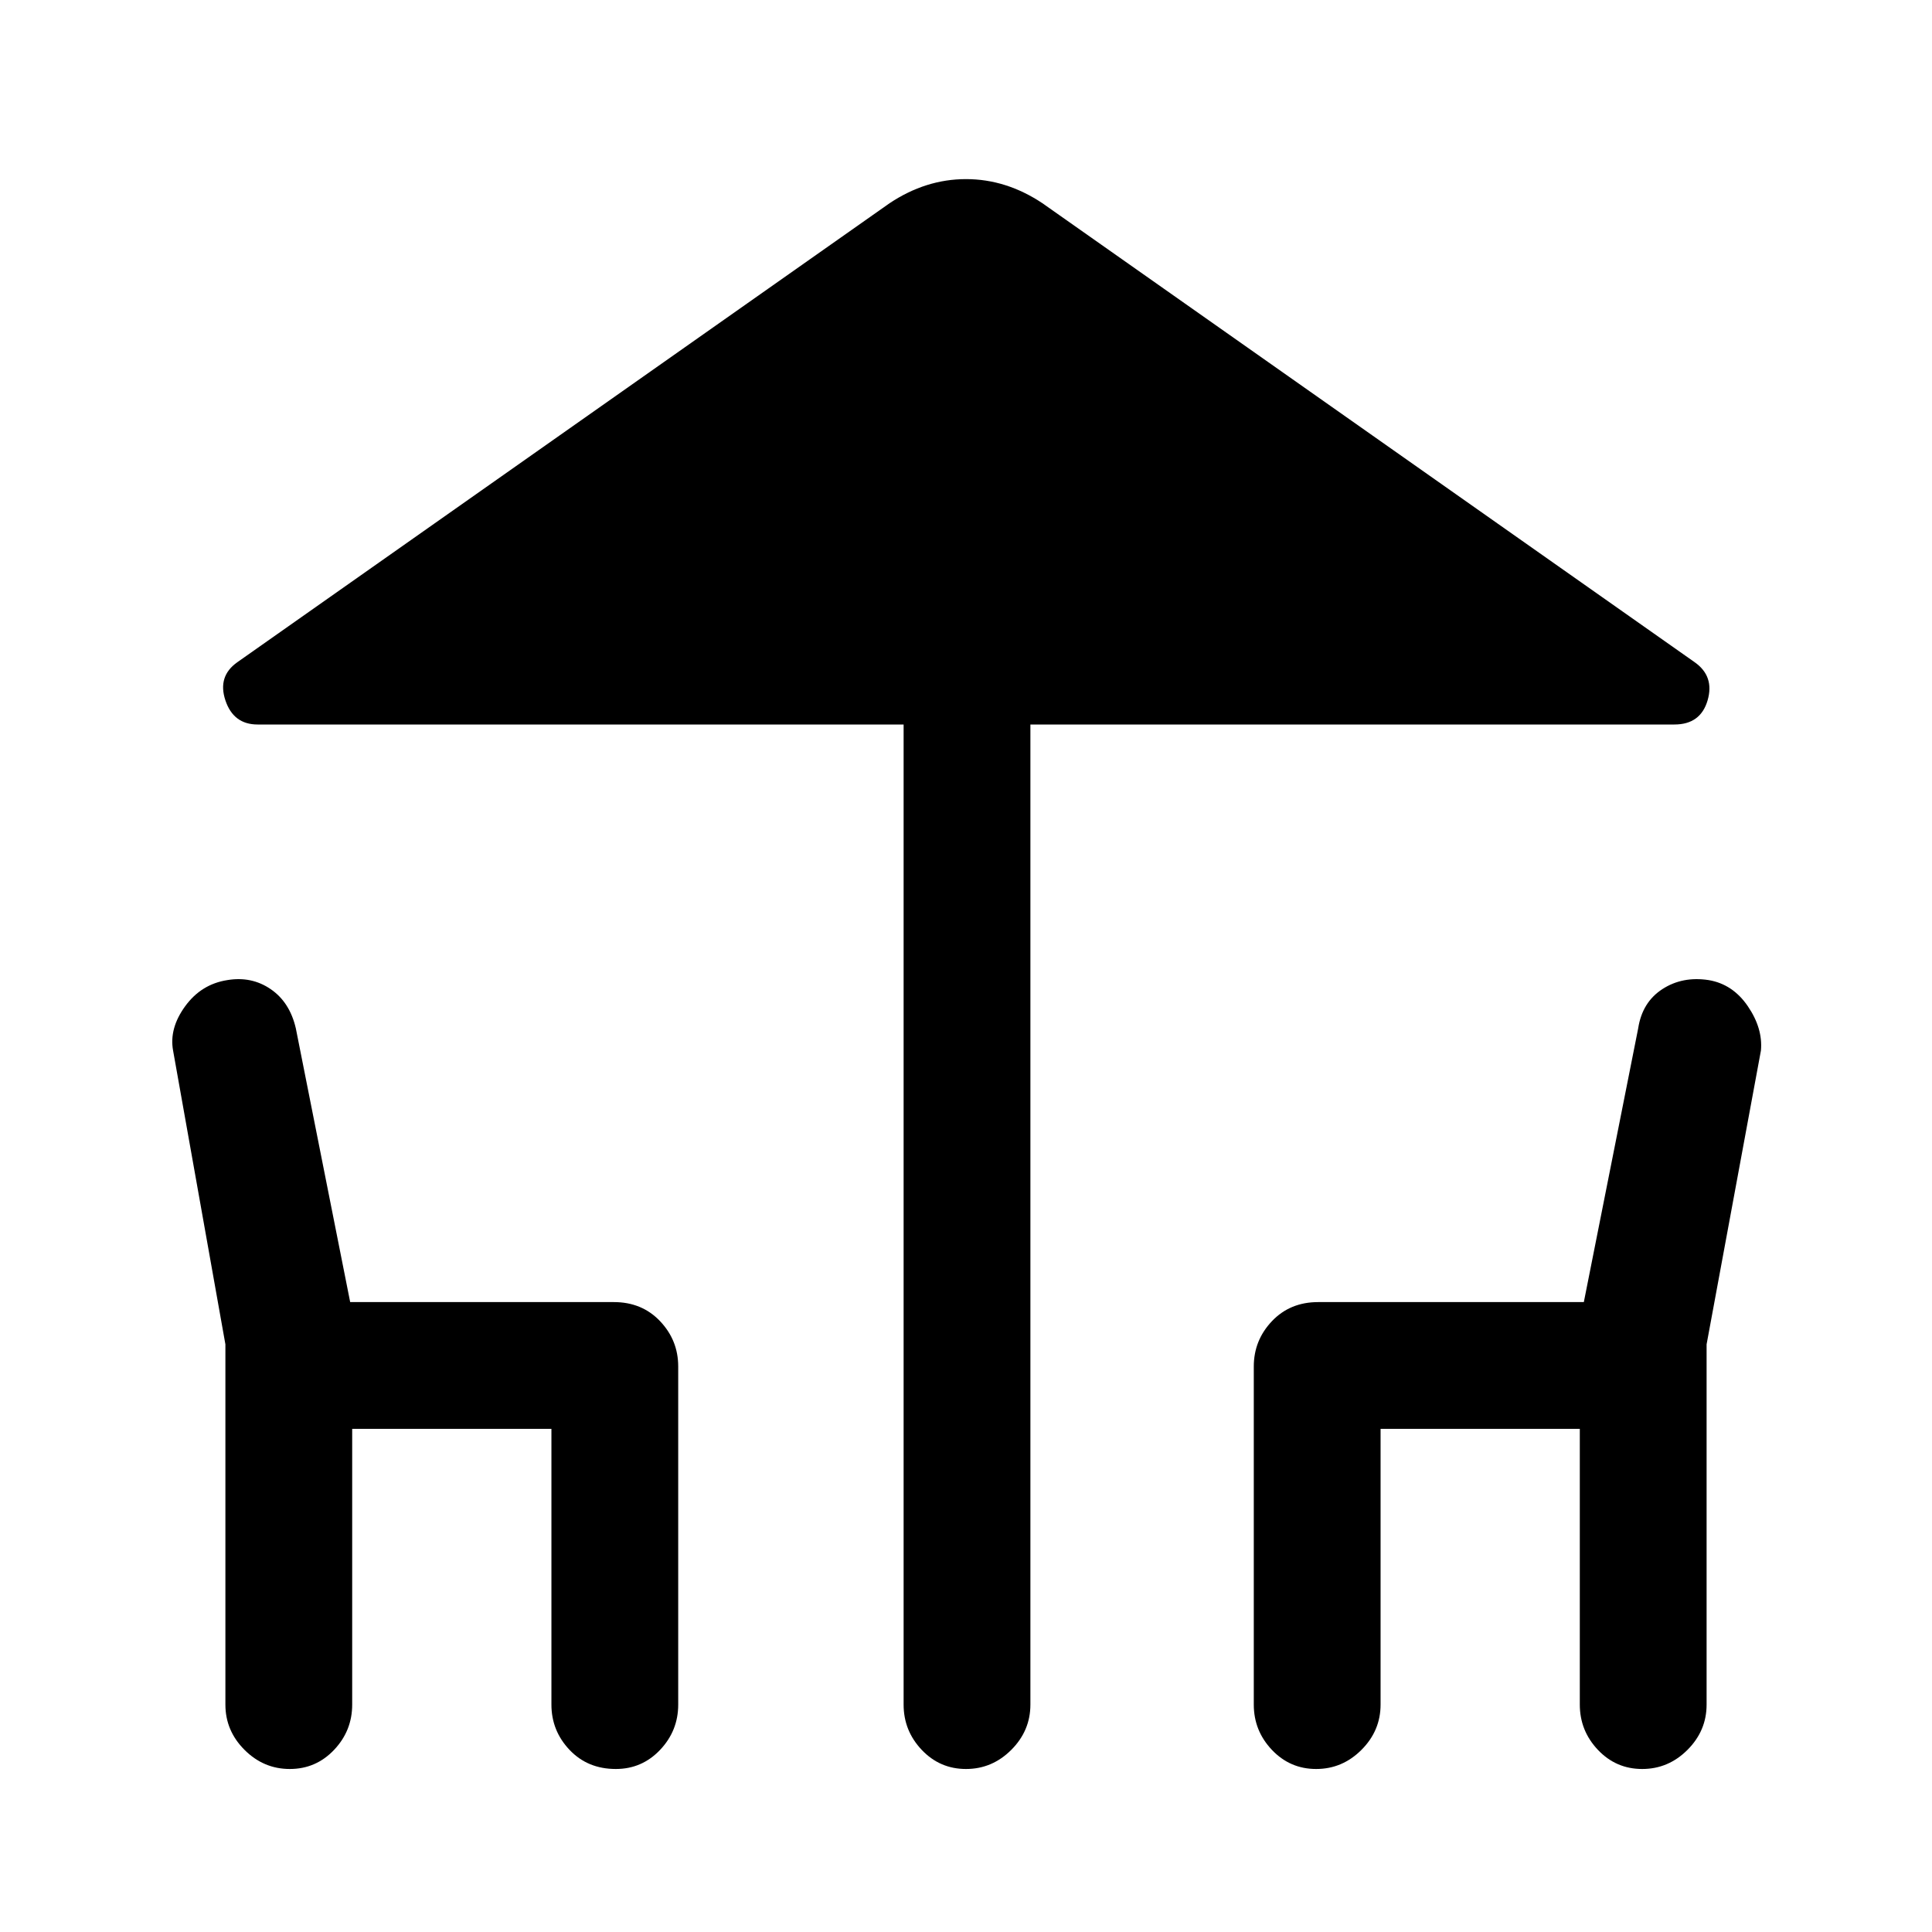 <svg xmlns="http://www.w3.org/2000/svg" height="48" width="48"><path d="M24 43.95q-.65 0-1.1-.475-.45-.475-.45-1.125V18H6.4q-.6 0-.8-.6-.2-.6.3-.95l16.2-11.4q.9-.6 1.9-.6 1 0 1.9.6l16.2 11.4q.5.35.325.95t-.825.6h-16v24.35q0 .65-.475 1.125T24 43.95Zm-16.8 0q-.65 0-1.125-.475T5.6 42.35V33.4l-1.3-7.3q-.1-.55.3-1.1t1.05-.65q.6-.1 1.075.225t.625.975l1.35 6.8h6.55q.7 0 1.15.475.45.475.45 1.125v8.4q0 .65-.45 1.125t-1.1.475q-.7 0-1.15-.475-.45-.475-.45-1.125V35.5H8.75v6.85q0 .65-.45 1.125t-1.1.475Zm25.5 0q-.65 0-1.1-.475-.45-.475-.45-1.125v-8.4q0-.65.45-1.125t1.15-.475h6.6l1.35-6.8q.1-.65.6-.975.5-.325 1.15-.225.6.1.975.65t.325 1.1l-1.35 7.3v8.95q0 .65-.475 1.125t-1.125.475q-.65 0-1.1-.475-.45-.475-.45-1.125V35.5H34.3v6.85q0 .65-.475 1.125t-1.125.475Z"/></svg>